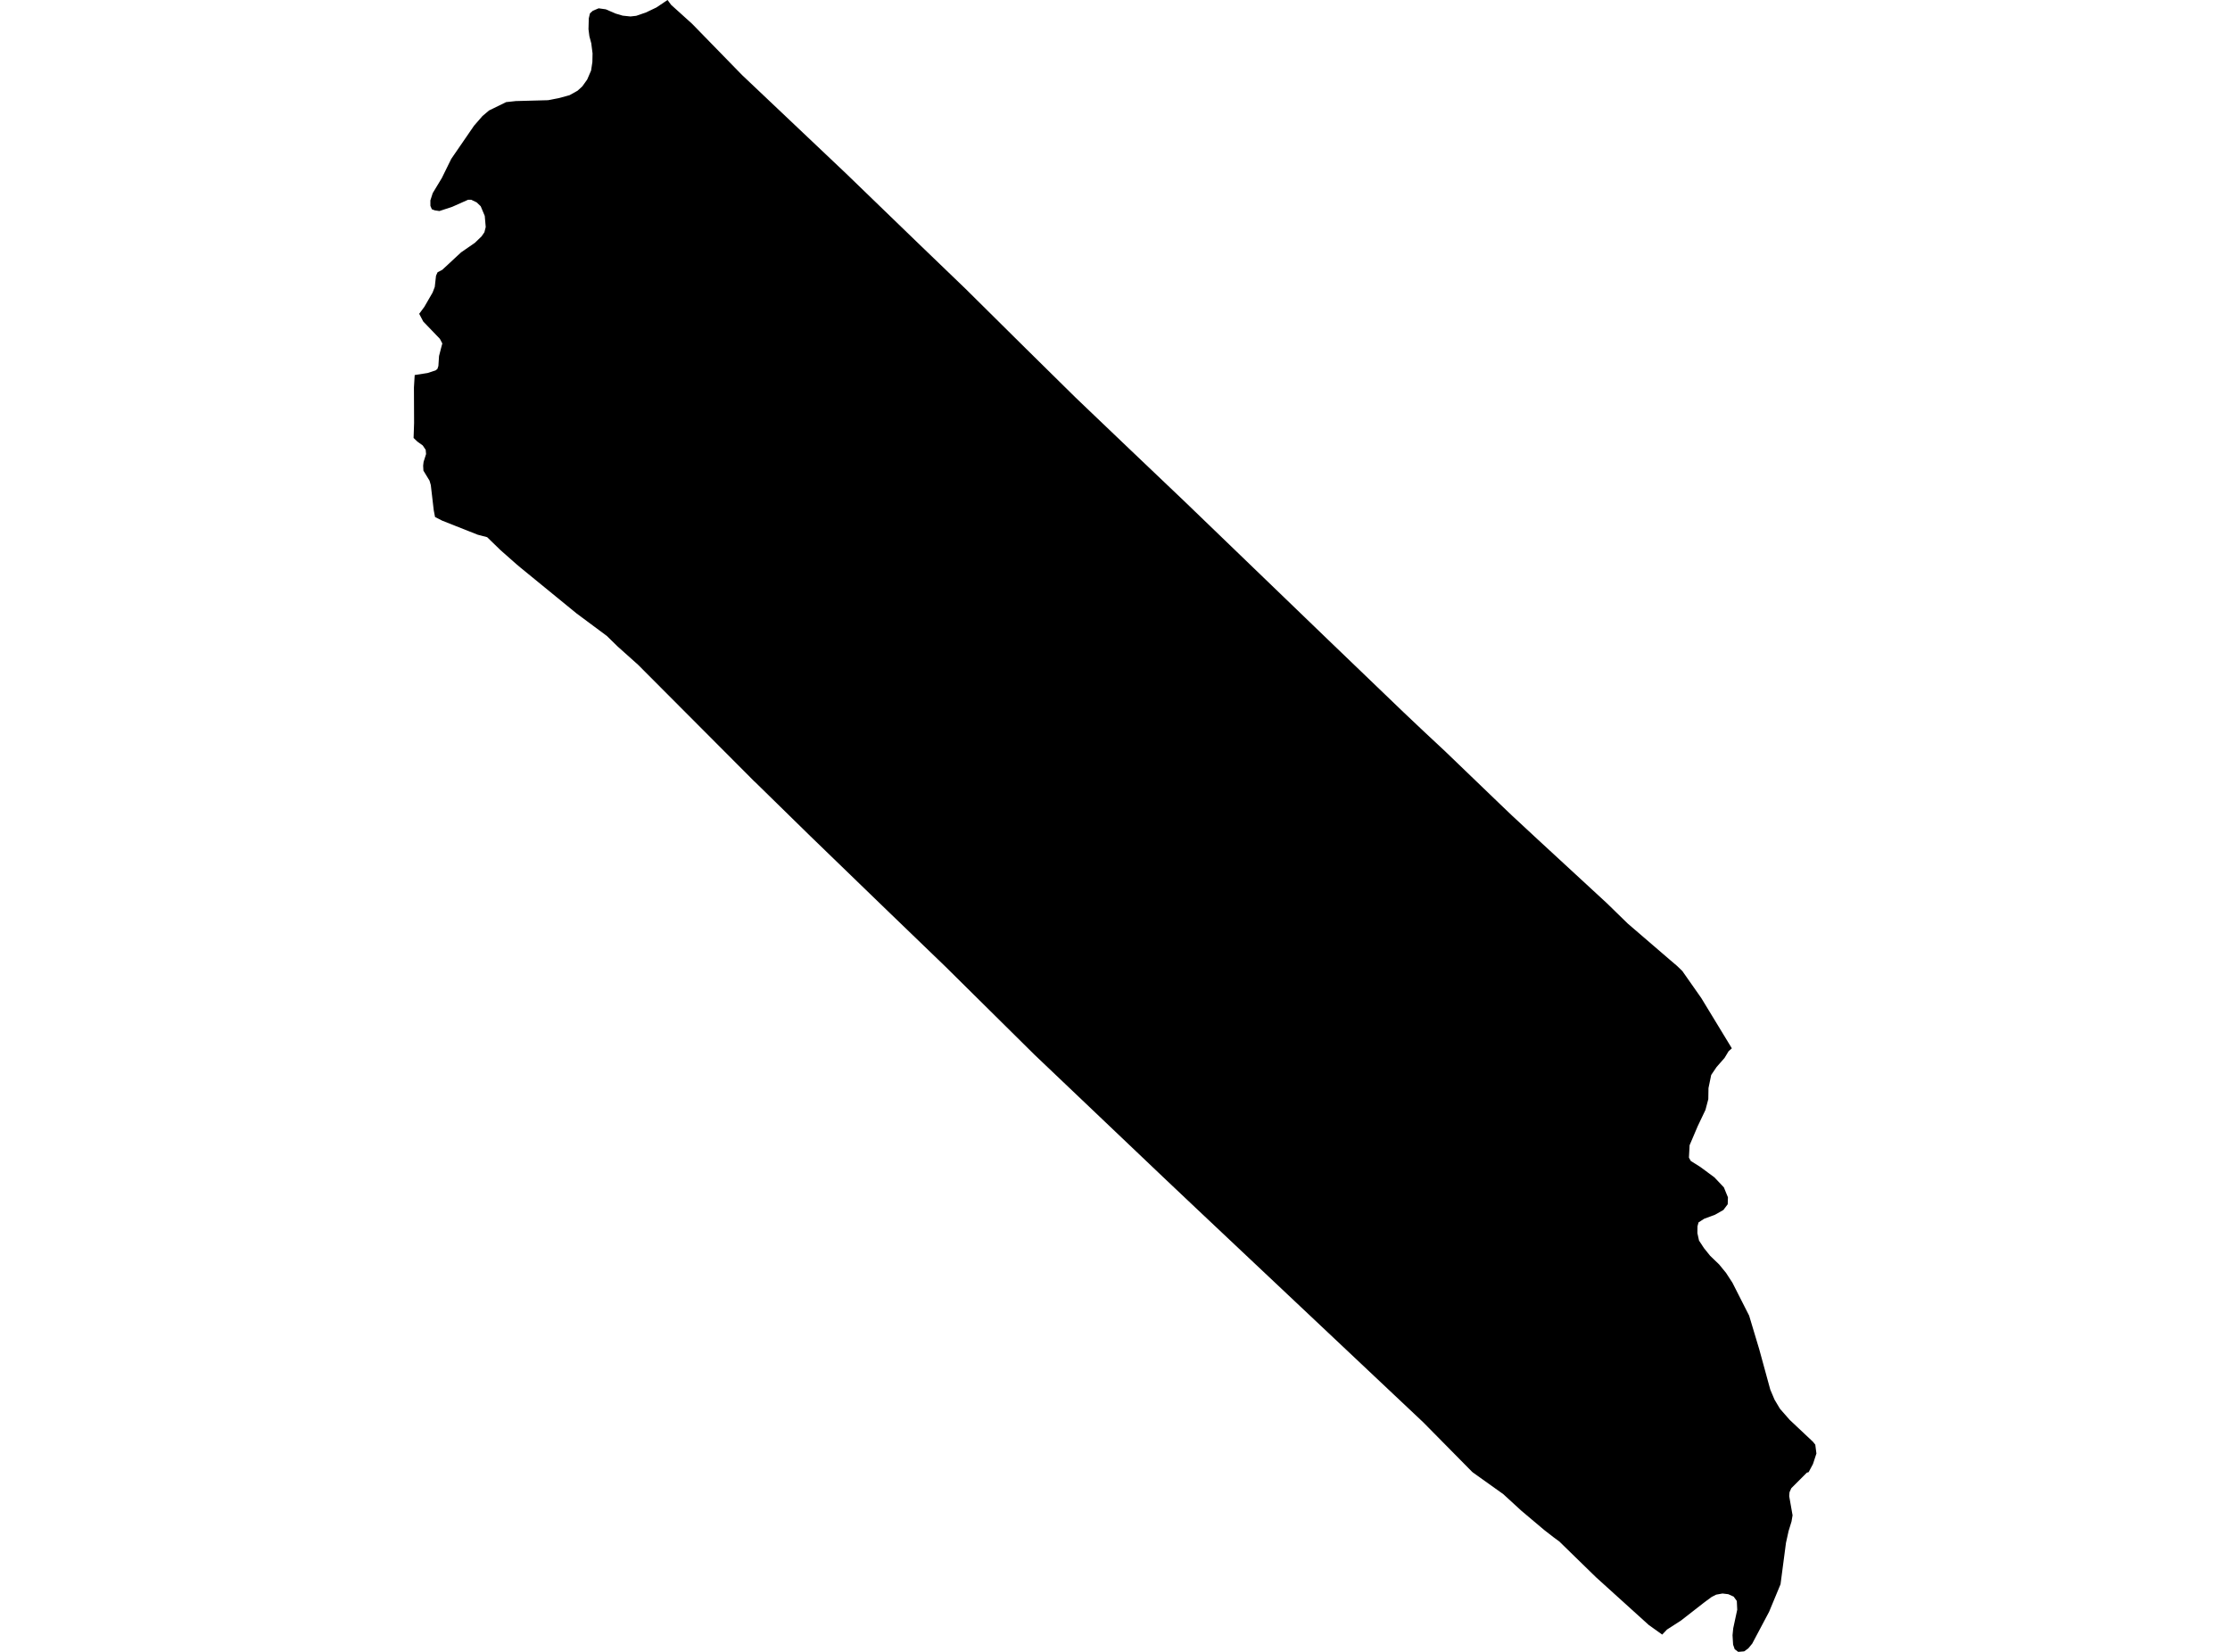 <?xml version='1.0'?>
<svg  baseProfile = 'tiny' width = '540' height = '400' stroke-linecap = 'round' stroke-linejoin = 'round' version='1.1' xmlns='http://www.w3.org/2000/svg'>
<path id='2302101001' title='2302101001'  d='M 419.371 253.849 418.583 254.558 417.598 256.186 415.674 258.379 414.371 260.304 413.713 263.488 413.669 266.165 412.982 268.763 411.1 272.714 409.139 277.323 408.98 280.326 409.421 281.122 411.694 282.548 415.138 285.088 417.439 287.519 418.423 289.929 418.373 291.608 417.323 292.997 415.283 294.155 412.678 295.117 411.303 296.007 411.05 296.948 411.028 298.598 411.419 300.393 412.605 302.209 414.111 304.083 416.296 306.189 417.975 308.244 419.516 310.617 423.554 318.57 426.007 326.74 428.677 336.494 429.712 338.933 431.022 341.133 433.381 343.825 439.011 349.122 439.575 349.824 439.85 351.966 439.018 354.505 437.969 356.481 437.534 356.604 433.772 360.367 433.337 361.337 433.258 362.284 434.075 366.93 433.822 368.428 433.106 370.758 432.476 373.617 431.159 383.632 428.388 390.303 424.299 398.01 423.344 399.161 422.353 399.877 420.913 400 420.059 399.356 419.675 398.242 419.538 395.977 419.704 394.298 420.674 389.79 420.573 387.669 419.806 386.62 418.51 386.034 417.106 385.868 415.58 386.143 414.472 386.707 412.808 387.93 407.062 392.409 403.647 394.609 402.511 395.817 399.247 393.487 386.453 381.909 377.575 373.255 376.221 372.263 373.927 370.483 368.384 365.809 364.021 361.807 356.691 356.582 356.452 356.38 344.649 344.418 290.11 293.026 281.607 284.987 250.469 255.368 228.862 233.992 215.453 221.068 210.496 216.278 196.168 202.413 182.788 189.316 182.644 189.2 154.516 160.978 149.581 156.564 146.954 153.995 139.609 148.539 125.998 137.417 125.028 136.599 121.186 133.205 117.966 130.079 115.672 129.479 107.111 126.092 105.346 125.195 105.034 123.574 104.318 117.452 104.014 116.396 102.531 113.964 102.466 112.756 102.574 111.837 103.175 109.948 103.081 108.921 102.364 107.864 101.069 106.931 100.15 106.055 100.273 102.43 100.237 93.826 100.418 90.815 103.558 90.323 105.49 89.686 105.925 89.332 106.156 88.623 106.315 86.206 106.8 84.317 107.111 83.167 106.518 82.045 102.495 77.862 101.51 75.988 102.762 74.295 104.759 70.836 105.28 69.476 105.584 66.762 105.961 65.93 107.097 65.336 111.641 61.118 114.999 58.795 116.605 57.246 117.3 56.24 117.618 54.974 117.387 52.289 116.403 49.938 115.426 49.004 114.102 48.367 113.342 48.375 109.506 50.082 106.402 51.103 105.288 50.936 104.579 50.676 104.224 49.858 104.217 48.527 104.788 46.754 106.988 43.114 109.275 38.468 114.789 30.443 116.83 28.098 118.407 26.76 122.561 24.726 124.905 24.473 132.713 24.263 135.26 23.771 137.923 23.048 139.855 21.969 140.992 20.935 142.186 19.27 143.133 17.085 143.445 15.015 143.488 12.924 143.177 10.478 142.721 8.778 142.504 7.07 142.576 4.443 142.859 3.235 143.56 2.605 144.964 2.012 146.701 2.258 149.053 3.278 150.789 3.792 152.671 3.987 154.075 3.828 156.419 3.018 158.938 1.816 161.651 0 162.512 1.172 167.592 5.76 179.691 18.17 204.779 41.927 222.183 58.751 233.826 69.953 248.277 84.267 260.419 96.235 263.755 99.427 273.408 108.638 286.904 121.483 321.66 154.979 339.816 172.419 345.011 177.332 349.968 181.956 363.811 195.271 366.141 197.493 372.22 203.137 389.095 218.702 391.953 221.488 394.167 223.645 404.226 232.299 406.114 233.906 407.381 235.136 411.969 241.677 419.371 253.849 Z' />
</svg>